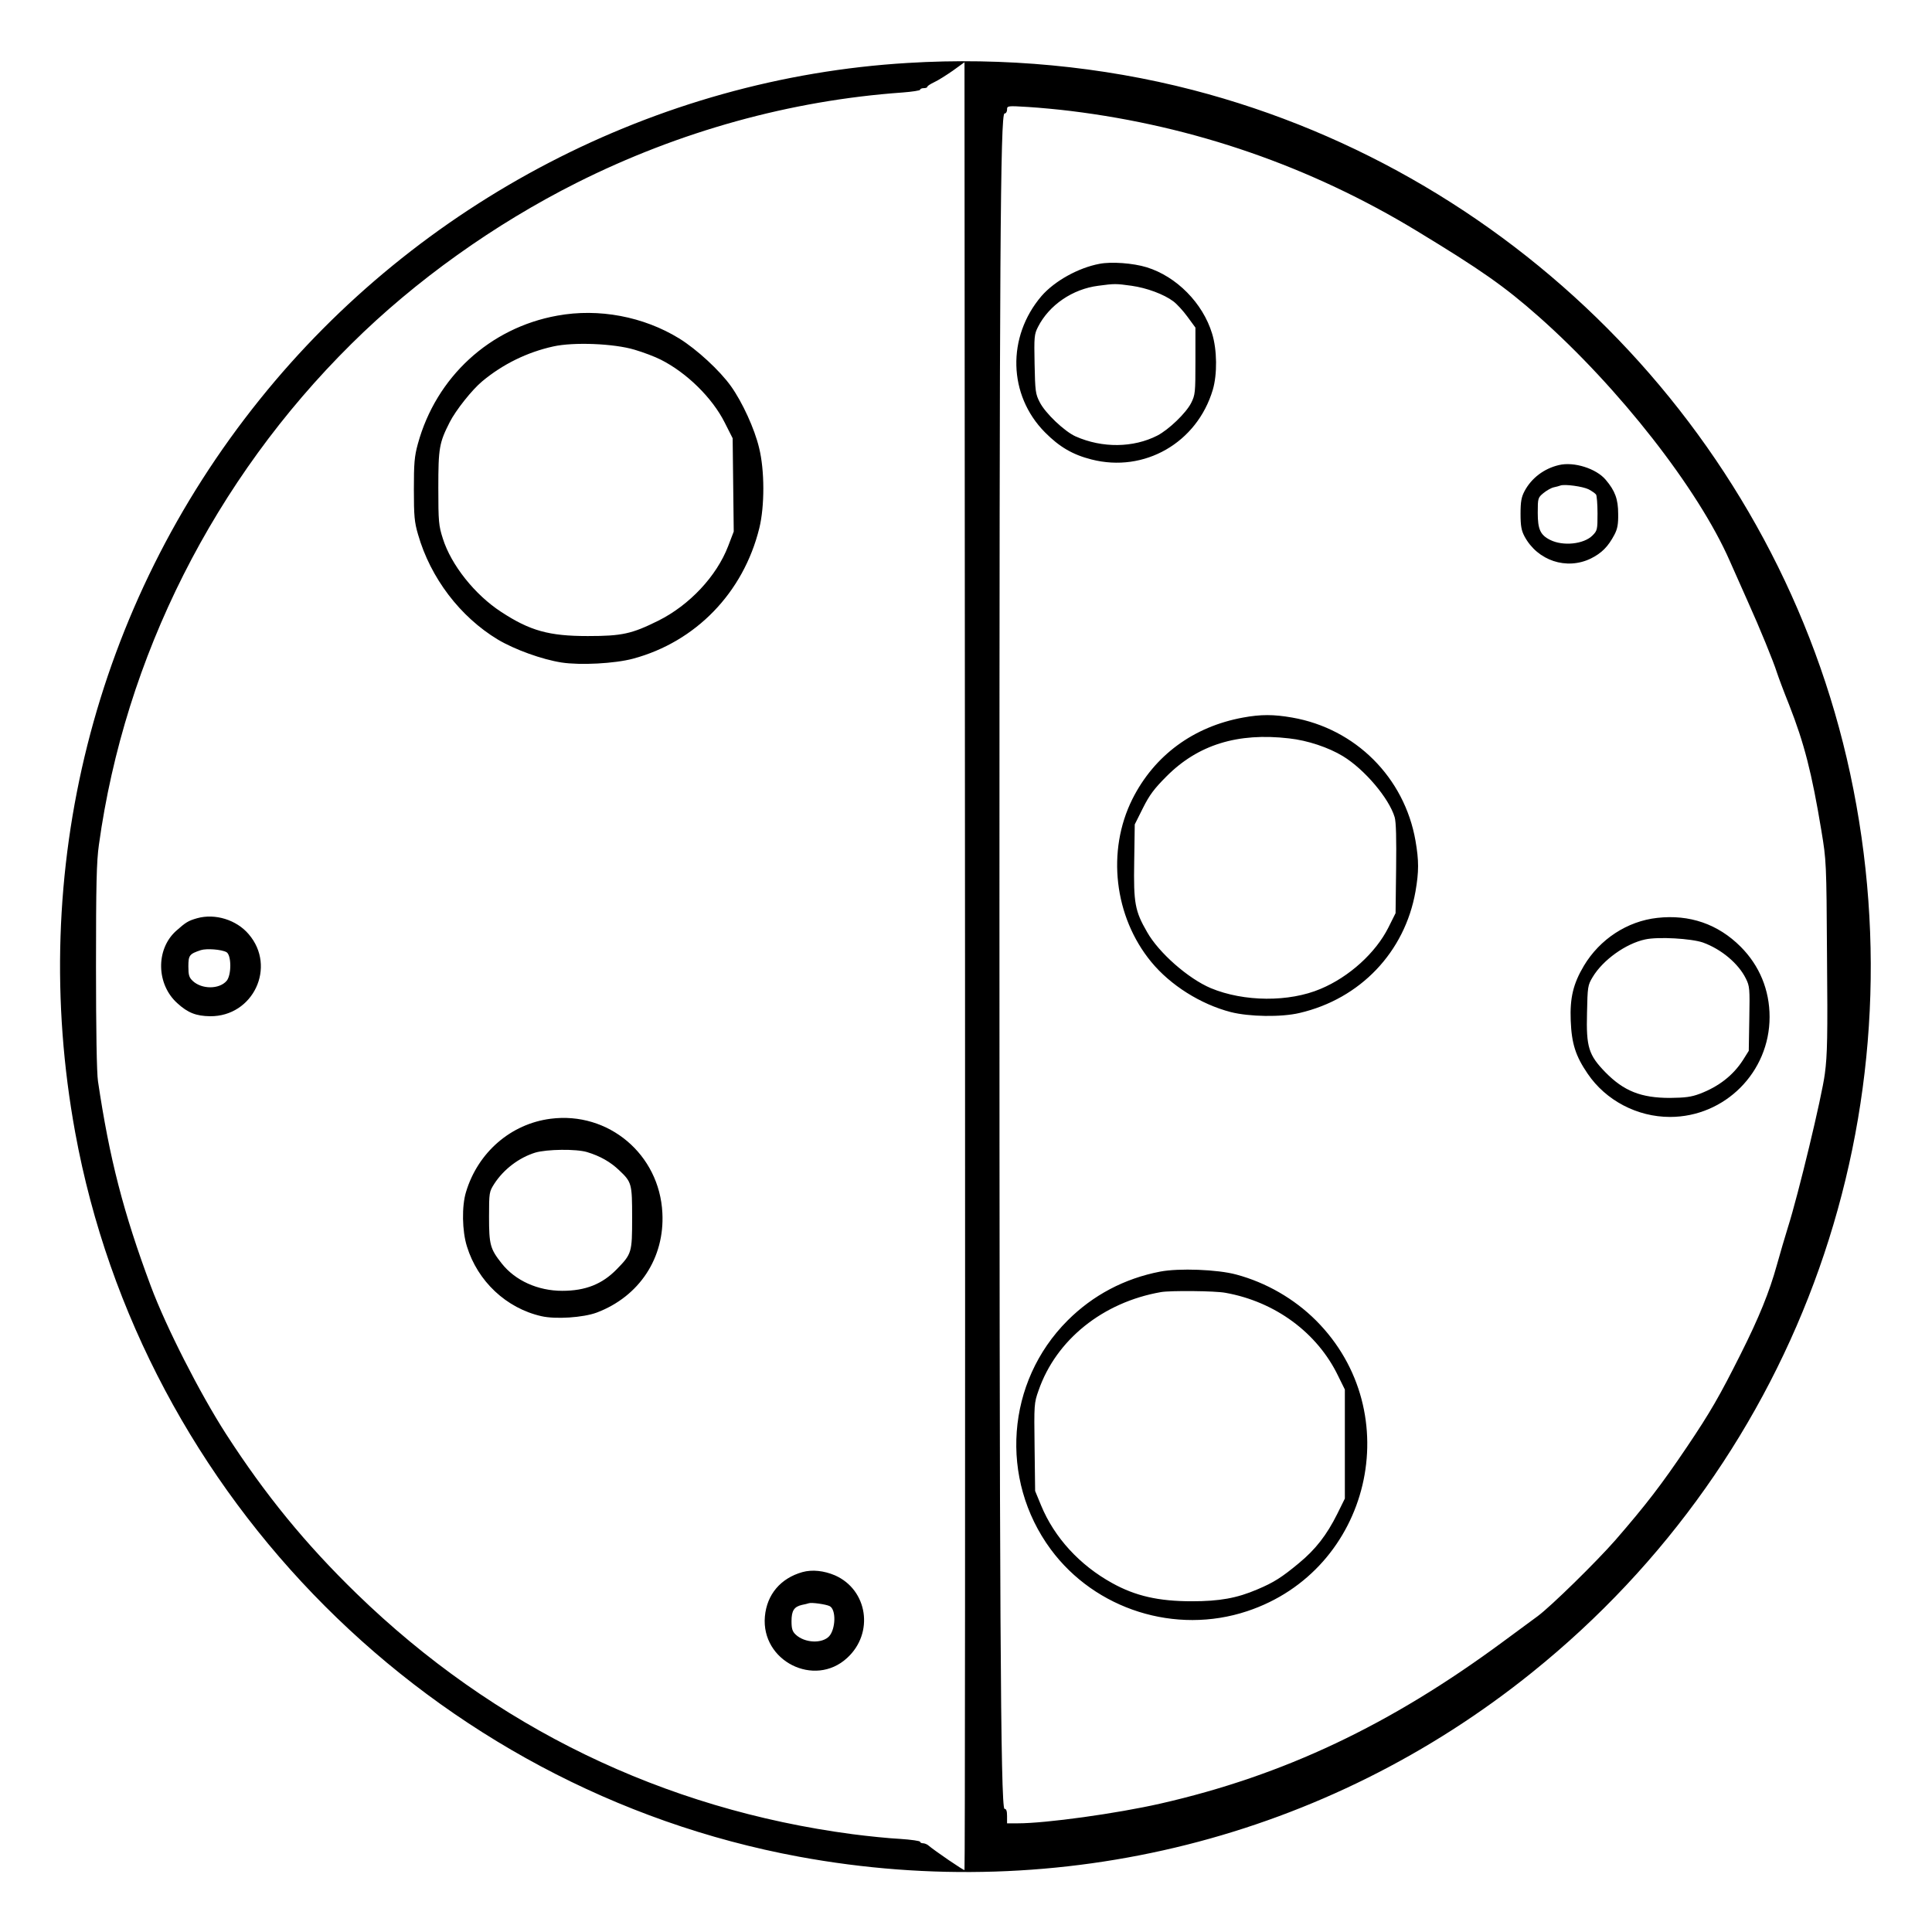 <?xml version="1.0" standalone="no"?>
<!DOCTYPE svg PUBLIC "-//W3C//DTD SVG 20010904//EN"
 "http://www.w3.org/TR/2001/REC-SVG-20010904/DTD/svg10.dtd">
<svg version="1.0" xmlns="http://www.w3.org/2000/svg"
 width="2048pt" height="2048pt" viewBox="0 0 2048 2048"
 preserveAspectRatio="xMidYMid meet">
<g transform="translate(0,2048) scale(0.192,-0.192)"
fill="#000000" stroke="none">
<path d="M5010 10319 c-1386 -83 -2699 -766 -3576 -1858 -915 -1138 -1283
-2602 -1019 -4046 369 -2017 1977 -3626 3995 -3999 1446 -267 2914 102 4051
1019 1481 1192 2154 3095 1754 4960 -393 1830 -1810 3303 -3630 3775 -502 130
-1043 182 -1575 149z m315 -9977 c-3 -4 -163 105 -202 138 -7 5 -19 10 -28 10
-8 0 -15 4 -15 8 0 5 -50 12 -110 16 -61 3 -179 15 -263 26 -1044 138 -1979
591 -2738 1328 -282 274 -504 545 -722 883 -144 224 -330 589 -414 814 -152
407 -229 707 -292 1132 -7 44 -11 287 -11 632 0 453 3 582 16 673 143 1037
638 2018 1394 2766 353 350 791 662 1245 890 566 284 1179 454 1798 498 53 4
97 11 97 15 0 5 9 9 20 9 11 0 20 3 20 8 0 4 17 15 38 25 20 9 66 38 102 63
l65 47 3 -4988 c1 -2744 0 -4990 -3 -4993z m586 9712 c683 -84 1325 -307 1909
-661 356 -216 486 -307 675 -474 443 -392 881 -952 1055 -1349 23 -52 68 -153
100 -225 66 -146 141 -330 160 -390 7 -22 37 -103 68 -180 83 -212 125 -374
178 -695 27 -163 28 -173 31 -692 4 -440 2 -546 -12 -650 -16 -125 -147 -669
-204 -848 -16 -52 -44 -146 -61 -208 -41 -148 -98 -289 -200 -492 -116 -231
-167 -320 -297 -513 -141 -209 -225 -318 -394 -513 -107 -122 -355 -365 -429
-420 -30 -22 -116 -85 -190 -140 -625 -462 -1213 -740 -1893 -895 -242 -55
-632 -109 -787 -109 l-60 0 0 40 c0 28 -4 40 -14 40 -22 0 -28 1164 -28 4955
0 3593 5 4405 28 4405 8 0 14 10 14 21 0 22 2 22 117 15 65 -4 170 -14 234
-22z M3077 8924 c-373 -67 -669 -339 -770 -708 -19 -69 -22 -107 -22 -251 0
-147 3 -181 23 -249 69 -241 233 -455 440 -580 94 -56 244 -110 352 -127 104
-16 294 -6 395 21 346 93 609 364 697 720 30 121 30 320 -1 444 -25 106 -93
253 -155 340 -62 87 -189 204 -286 264 -197 121 -444 168 -673 126z m426 -188
c48 -14 114 -39 145 -55 143 -72 284 -210 353 -347 l44 -87 3 -257 3 -258 -31
-81 c-64 -166 -213 -325 -385 -411 -147 -73 -200 -85 -390 -85 -214 0 -319 29
-479 134 -144 94 -275 258 -321 404 -23 72 -25 93 -25 281 0 219 5 248 63 362
33 65 123 179 180 226 113 94 247 160 392 192 112 25 335 16 448 -18z M1088
5597 c-49 -14 -62 -22 -117 -71 -112 -102 -108 -295 9 -399 57 -52 103 -70
180 -71 238 -2 368 273 213 453 -67 79 -185 116 -285 88z m162 -187 c28 -15
29 -126 1 -159 -41 -47 -137 -47 -187 0 -20 19 -24 32 -24 80 0 62 6 69 69 90
32 10 113 4 141 -11z M3040 4490 c-219 -28 -401 -185 -467 -404 -24 -77 -22
-216 5 -301 59 -192 217 -341 411 -385 78 -18 231 -8 306 20 235 89 375 302
362 550 -16 324 -298 561 -617 520z m201 -184 c73 -22 130 -55 177 -100 70
-66 72 -74 72 -263 0 -192 -2 -199 -85 -284 -80 -82 -172 -119 -301 -119 -134
0 -259 56 -334 151 -64 81 -70 104 -70 258 0 134 1 138 29 182 52 80 136 144
226 172 65 19 226 21 286 3z M4430 1987 c-120 -34 -196 -123 -207 -245 -22
-246 274 -395 454 -229 150 137 114 376 -67 456 -61 26 -126 33 -180 18z m151
-188 c36 -19 33 -125 -3 -166 -39 -42 -135 -38 -185 9 -18 17 -23 32 -23 74 0
58 14 80 58 90 15 3 32 7 37 9 15 6 97 -6 116 -16z M6070 9210 c-117 -22 -248
-95 -320 -178 -192 -225 -184 -547 19 -752 80 -81 154 -124 257 -150 292 -75
583 92 670 385 25 85 24 220 -4 310 -51 168 -196 315 -361 366 -75 23 -195 32
-261 19z m177 -121 c85 -12 179 -47 231 -86 19 -14 54 -52 78 -85 l44 -60 0
-184 c0 -176 -1 -187 -24 -233 -29 -56 -123 -146 -186 -179 -133 -68 -304 -70
-451 -5 -61 27 -169 129 -199 190 -23 44 -25 61 -28 210 -3 150 -2 164 19 205
61 120 190 209 333 227 89 12 97 12 183 0z M8607 8099 c-82 -19 -152 -72 -190
-144 -17 -32 -22 -57 -22 -125 0 -68 5 -93 22 -125 72 -134 232 -187 366 -122
60 30 95 65 130 131 17 32 22 58 21 116 0 80 -17 127 -69 188 -52 62 -176 101
-258 81z m164 -134 c19 -10 37 -23 41 -29 4 -6 8 -53 8 -104 0 -89 -1 -95 -28
-122 -48 -48 -163 -60 -234 -24 -54 27 -68 59 -68 149 0 81 1 84 31 109 17 14
43 29 57 32 15 3 32 8 37 10 23 9 124 -5 156 -21z M6863 6705 c-274 -50 -490
-209 -611 -450 -143 -286 -101 -650 104 -899 106 -129 273 -234 439 -277 102
-26 279 -29 380 -5 335 78 581 336 640 671 19 110 19 170 0 280 -61 349 -331
619 -681 680 -103 18 -173 18 -271 0z m254 -115 c102 -11 218 -50 297 -98 120
-73 255 -233 286 -337 8 -27 10 -119 8 -285 l-3 -245 -40 -80 c-70 -139 -216
-272 -374 -338 -174 -74 -423 -72 -606 4 -125 53 -287 195 -352 310 -67 116
-75 160 -71 388 l3 206 45 90 c36 72 62 107 130 175 174 175 393 243 677 210z
M9150 5599 c-165 -18 -317 -117 -405 -264 -59 -99 -78 -177 -73 -303 5 -128
27 -196 94 -294 100 -147 273 -238 454 -238 303 0 550 247 550 552 0 149 -56
284 -160 388 -125 125 -282 179 -460 159z m252 -136 c102 -37 196 -116 237
-199 21 -42 22 -55 19 -222 l-3 -177 -32 -51 c-54 -84 -133 -146 -238 -186
-48 -18 -81 -22 -165 -23 -160 0 -255 38 -357 142 -92 95 -106 138 -101 328 3
144 4 152 31 197 57 95 183 185 290 208 73 16 255 5 319 -17z M6405 3646
c-197 -38 -371 -130 -511 -270 -339 -339 -378 -876 -93 -1263 246 -333 689
-473 1084 -342 683 226 889 1096 381 1605 -120 120 -276 210 -441 254 -103 28
-317 36 -420 16z m361 -117 c274 -49 507 -220 622 -459 l37 -75 0 -301 0 -301
-42 -85 c-58 -116 -119 -195 -211 -271 -95 -79 -139 -107 -229 -145 -114 -49
-210 -66 -363 -66 -183 0 -311 29 -439 100 -180 99 -320 252 -393 429 l-33 80
-3 242 c-3 235 -3 243 22 313 97 280 355 487 676 543 52 9 299 7 356 -4z"/>
</g>
</svg>
